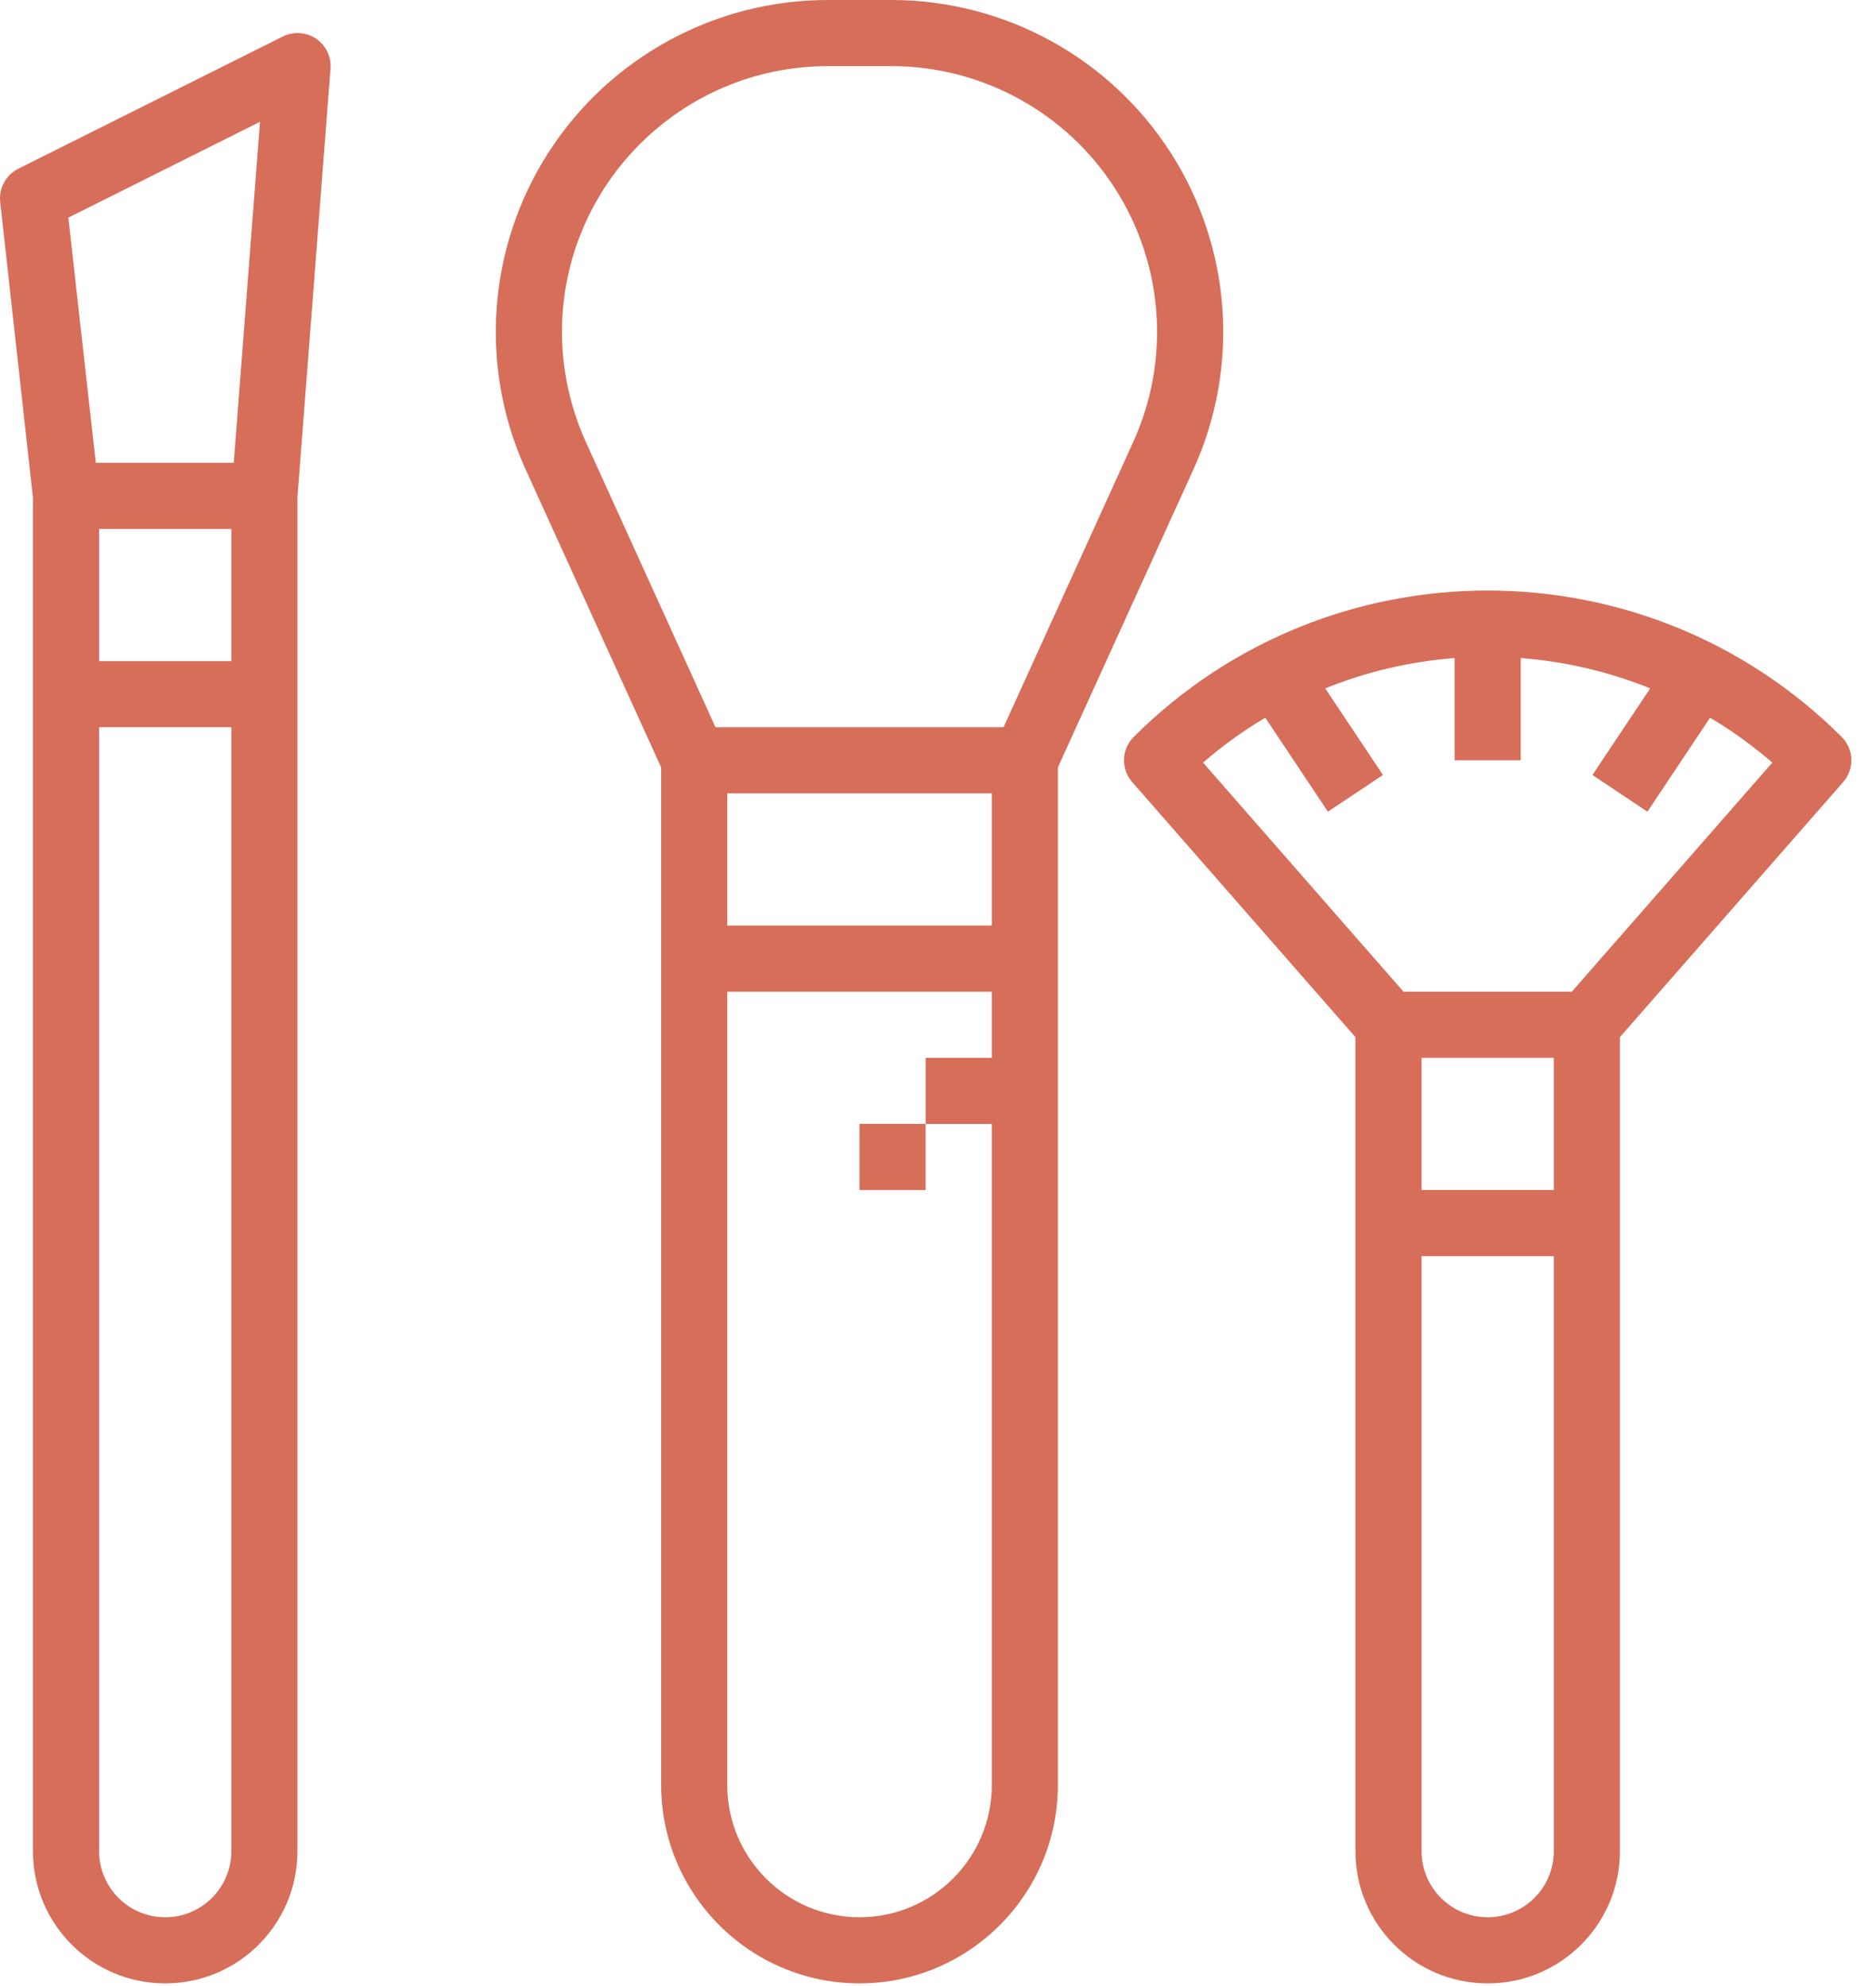 <svg width="51" height="54" viewBox="0 0 51 54" fill="none" xmlns="http://www.w3.org/2000/svg">
<path d="M23.366 53.928C26.344 53.925 28.756 51.512 28.759 48.535V20.866L32.444 12.763C33.715 9.969 33.479 6.721 31.818 4.14C30.156 1.559 27.297 -0 24.228 9.25889e-08H22.506C19.436 -0 16.577 1.559 14.915 4.14C13.254 6.721 13.018 9.969 14.289 12.763L17.974 20.866V48.535C17.977 51.512 20.389 53.925 23.366 53.928ZM26.962 25.166H19.771V21.571H26.962V25.166ZM23.366 52.13C21.381 52.13 19.771 50.52 19.771 48.535V26.964H26.962V28.761H25.164V30.559H26.962V48.535C26.962 50.52 25.352 52.13 23.366 52.13ZM15.277 9.026C15.281 5.036 18.515 1.802 22.506 1.798H24.228C26.685 1.797 28.974 3.046 30.305 5.112C31.635 7.178 31.825 9.779 30.808 12.016L27.282 19.773H19.451L15.926 12.016C15.5 11.076 15.279 10.057 15.277 9.026Z" fill="#D66E59"/>
<path d="M23.366 30.559H25.164V32.357H23.366V30.559Z" fill="#D66E59"/>
<path d="M4.491 53.928C6.477 53.928 8.086 52.318 8.086 50.332V13.517L8.985 1.867C9.01 1.544 8.86 1.232 8.591 1.051C8.322 0.871 7.977 0.848 7.687 0.993L0.497 4.588C0.162 4.756 -0.034 5.114 0.005 5.487L0.896 13.534V50.332C0.896 52.318 2.506 53.928 4.491 53.928ZM6.289 17.976H2.694V14.381H6.289V17.976ZM4.491 52.13C3.498 52.13 2.694 51.325 2.694 50.332V19.773H6.289V50.332C6.289 51.325 5.484 52.13 4.491 52.13ZM7.068 3.312L6.355 12.583H2.604L1.858 5.917L7.068 3.312Z" fill="#D66E59"/>
<path d="M50.067 20.037C44.748 14.73 36.139 14.73 30.82 20.037C30.485 20.371 30.468 20.907 30.779 21.264L36.848 28.2V50.332C36.848 52.318 38.458 53.928 40.443 53.928C42.429 53.928 44.038 52.318 44.038 50.332V28.2L50.108 21.264C50.419 20.907 50.401 20.371 50.067 20.037ZM42.241 32.356H38.646V28.761H42.241V32.356ZM40.443 52.13C39.451 52.13 38.646 51.325 38.646 50.332V34.154H42.241V50.332C42.241 51.325 41.436 52.13 40.443 52.13ZM42.731 26.964H38.155L32.706 20.735C33.232 20.279 33.798 19.87 34.397 19.514L36.1 22.07L37.596 21.072L36.026 18.717C37.149 18.263 38.336 17.985 39.544 17.892V20.672H41.342V17.892C42.55 17.985 43.737 18.263 44.861 18.717L43.291 21.072L44.786 22.07L46.489 19.514C47.089 19.87 47.654 20.279 48.181 20.735L42.731 26.964Z" fill="#D66E59"/>
</svg>
